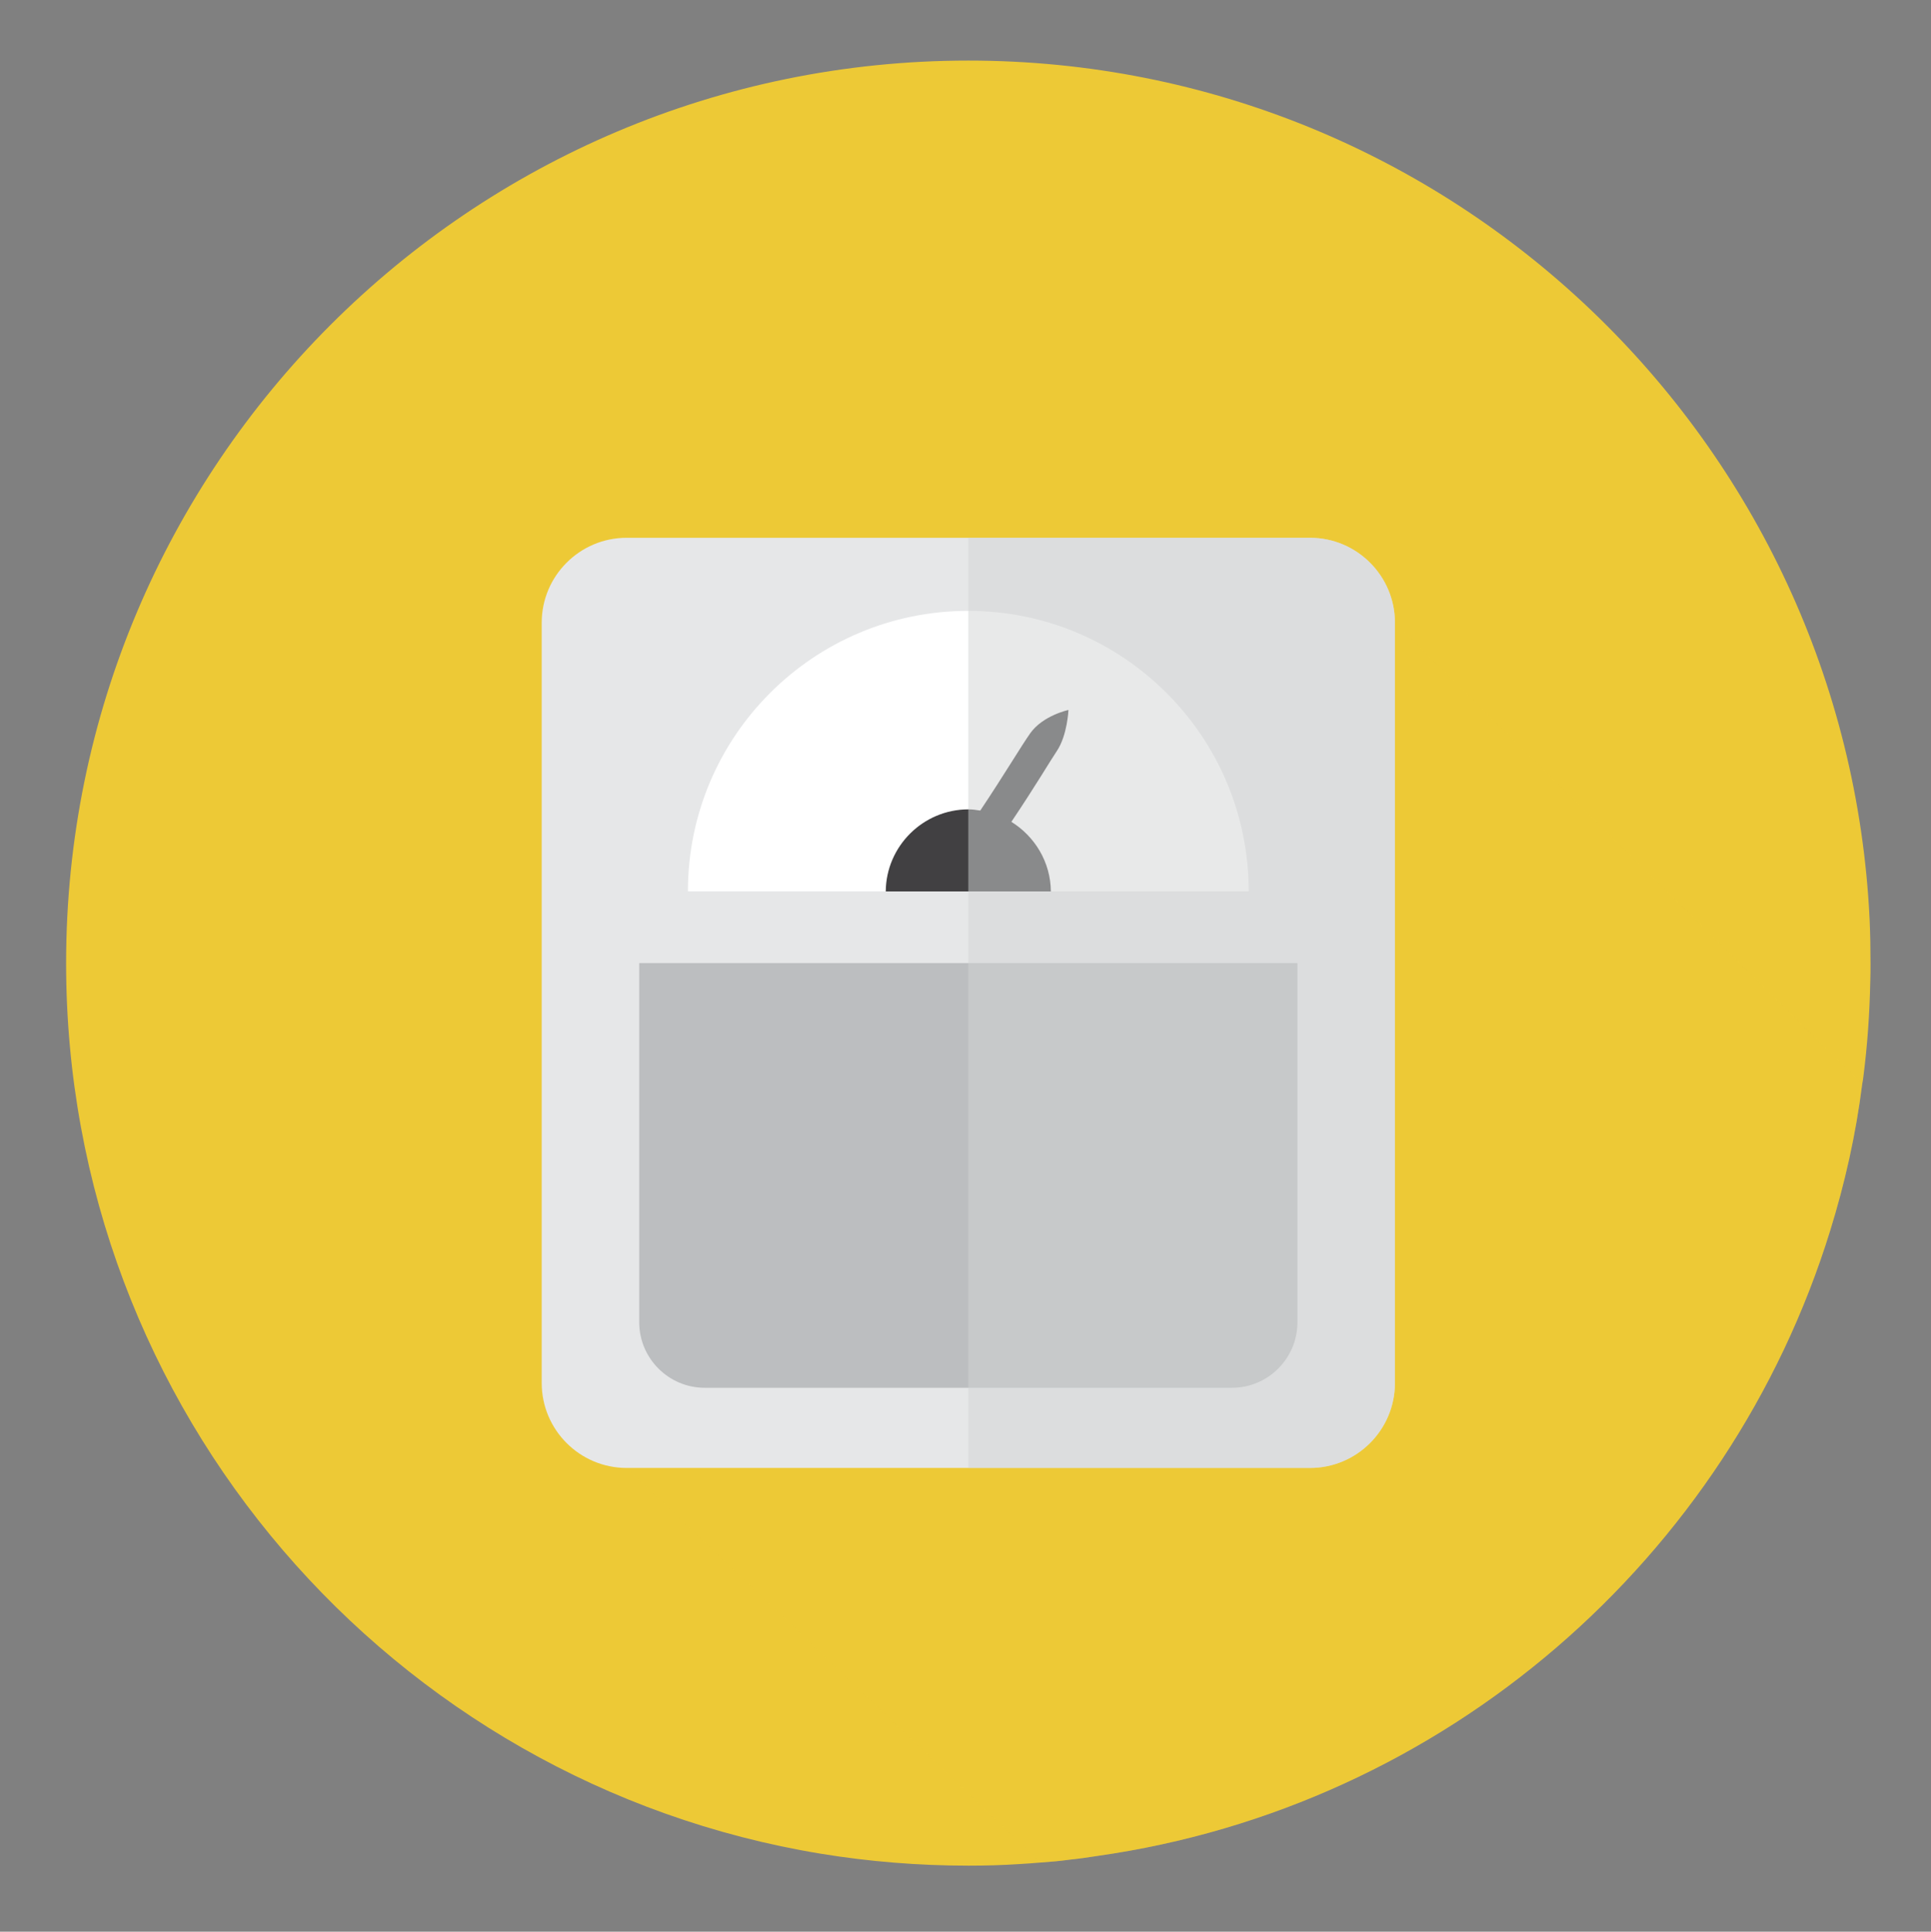 <?xml version="1.0" encoding="UTF-8" standalone="no"?>
<!-- Created with Inkscape (http://www.inkscape.org/) -->

<svg
   xmlns:dc="http://purl.org/dc/elements/1.1/"
   xmlns:cc="http://creativecommons.org/ns#"
   xmlns:rdf="http://www.w3.org/1999/02/22-rdf-syntax-ns#"
   xmlns:svg="http://www.w3.org/2000/svg"
   xmlns="http://www.w3.org/2000/svg"
   xmlns:sodipodi="http://sodipodi.sourceforge.net/DTD/sodipodi-0.dtd"
   xmlns:inkscape="http://www.inkscape.org/namespaces/inkscape"
   width="30.233mm"
   height="30.24mm"
   viewBox="0 0 30.233 30.24"
   version="1.1"
   id="svg2855"
   inkscape:version="0.92.3 (2405546, 2018-03-11)"
   sodipodi:docname="meedical3.svg">
  <rect x="0" y="0" width="30.233" height="30.24" fill="#808080" stroke="none"/>
  <defs
     id="defs2849">
    <clipPath
       clipPathUnits="userSpaceOnUse"
       id="clipPath284">
      <path
         d="M 71.26,414.763 H 129.39 V 355.928 H 71.26 Z"
         id="path282"
         inkscape:connector-curvature="0" />
    </clipPath>
    <clipPath
       clipPathUnits="userSpaceOnUse"
       id="clipPath308">
      <path
         d="M 90.483,414.765 H 113.129 V 387.279 H 90.483 Z"
         id="path306"
         inkscape:connector-curvature="0" />
    </clipPath>
    <clipPath
       clipPathUnits="userSpaceOnUse"
       id="clipPath324">
      <path
         d="M 71.258,395.541 H 98.743 V 372.894 H 71.258 Z"
         id="path322"
         inkscape:connector-curvature="0" />
    </clipPath>
    <clipPath
       clipPathUnits="userSpaceOnUse"
       id="clipPath32">
      <path
         d="m 172.846,419.929 h 63.413 v -64.416 h -63.413 z"
         id="path30"
         inkscape:connector-curvature="0" />
    </clipPath>
    <clipPath
       clipPathUnits="userSpaceOnUse"
       id="clipPath68">
      <path
         d="m 194.249,389.167 h 2.419 v -6.976 h -2.419 z"
         id="path66"
         inkscape:connector-curvature="0" />
    </clipPath>
    <clipPath
       clipPathUnits="userSpaceOnUse"
       id="clipPath88">
      <path
         d="m 182.895,419.764 h 13.774 v -34.621 h -13.774 z"
         id="path86"
         inkscape:connector-curvature="0" />
    </clipPath>
    <clipPath
       clipPathUnits="userSpaceOnUse"
       id="clipPath116">
      <path
         d="m 180.474,403.877 h 4.84 v -4.839 h -4.84 z"
         id="path114"
         inkscape:connector-curvature="0" />
    </clipPath>
    <clipPath
       clipPathUnits="userSpaceOnUse"
       id="clipPath1024">
      <path
         d="m 282.342,409.691 h 60.883 v -54.18 h -60.883 z"
         id="path1022"
         inkscape:connector-curvature="0" />
    </clipPath>
    <clipPath
       clipPathUnits="userSpaceOnUse"
       id="clipPath1052">
      <path
         d="m 283.202,406.331 h 32.976 v -25.352 h -32.976 z"
         id="path1050"
         inkscape:connector-curvature="0" />
    </clipPath>
    <clipPath
       clipPathUnits="userSpaceOnUse"
       id="clipPath152">
      <path
         d="m 390.112,408.137 h 59.493 v -52.266 h -59.493 z"
         id="path150"
         inkscape:connector-curvature="0" />
    </clipPath>
    <clipPath
       clipPathUnits="userSpaceOnUse"
       id="clipPath436">
      <path
         d="m 76.188,311.719 h 52.438 v -57.38 H 76.188 Z"
         id="path434"
         inkscape:connector-curvature="0" />
    </clipPath>
    <clipPath
       clipPathUnits="userSpaceOnUse"
       id="clipPath362">
      <path
         d="m 174.225,300.873 h 60.873 V 254.25 h -60.873 z"
         id="path360"
         inkscape:connector-curvature="0" />
    </clipPath>
    <clipPath
       clipPathUnits="userSpaceOnUse"
       id="clipPath468">
      <path
         d="m 298.652,317.979 h 43.444 v -63.754 h -43.444 z"
         id="path466"
         inkscape:connector-curvature="0" />
    </clipPath>
    <clipPath
       clipPathUnits="userSpaceOnUse"
       id="clipPath514">
      <path
         d="m 303.433,318.555 h 7.985 v -53.114 h -7.985 z"
         id="path512"
         inkscape:connector-curvature="0" />
    </clipPath>
    <clipPath
       clipPathUnits="userSpaceOnUse"
       id="clipPath534">
      <path
         d="m 394.7,310.585 h 55.464 V 253.477 H 394.7 Z"
         id="path532"
         inkscape:connector-curvature="0" />
    </clipPath>
    <clipPath
       clipPathUnits="userSpaceOnUse"
       id="clipPath578">
      <path
         d="m 400.235,305.683 h 20.764 V 278.91 h -20.764 z"
         id="path576"
         inkscape:connector-curvature="0" />
    </clipPath>
    <clipPath
       clipPathUnits="userSpaceOnUse"
       id="clipPath594">
      <path
         d="m 417.893,311.556 h 6.46 v -9.735 h -6.46 z"
         id="path592"
         inkscape:connector-curvature="0" />
    </clipPath>
    <clipPath
       clipPathUnits="userSpaceOnUse"
       id="clipPath734">
      <path
         d="M 73.812,208.741 H 128.991 V 151.965 H 73.812 Z"
         id="path732"
         inkscape:connector-curvature="0" />
    </clipPath>
    <clipPath
       clipPathUnits="userSpaceOnUse"
       id="clipPath760">
      <path
         d="m 78.635,203.375 h 21.713 v -2.04 H 78.635 Z"
         id="path758"
         inkscape:connector-curvature="0" />
    </clipPath>
    <clipPath
       clipPathUnits="userSpaceOnUse"
       id="clipPath774">
      <path
         d="m 89.362,199.823 h 10.986 v -2.04 H 89.362 Z"
         id="path772"
         inkscape:connector-curvature="0" />
    </clipPath>
    <clipPath
       clipPathUnits="userSpaceOnUse"
       id="clipPath788">
      <path
         d="m 89.362,196.272 h 10.986 v -2.04 H 89.362 Z"
         id="path786"
         inkscape:connector-curvature="0" />
    </clipPath>
    <clipPath
       clipPathUnits="userSpaceOnUse"
       id="clipPath802">
      <path
         d="m 89.362,192.721 h 10.986 v -2.04 H 89.362 Z"
         id="path800"
         inkscape:connector-curvature="0" />
    </clipPath>
    <clipPath
       clipPathUnits="userSpaceOnUse"
       id="clipPath816">
      <path
         d="m 78.635,189.17 h 21.713 v -2.039 H 78.635 Z"
         id="path814"
         inkscape:connector-curvature="0" />
    </clipPath>
    <clipPath
       clipPathUnits="userSpaceOnUse"
       id="clipPath830">
      <path
         d="m 78.635,185.619 h 10.513 v -2.04 H 78.635 Z"
         id="path828"
         inkscape:connector-curvature="0" />
    </clipPath>
    <clipPath
       clipPathUnits="userSpaceOnUse"
       id="clipPath844">
      <path
         d="m 78.635,182.068 h 10.513 v -2.041 H 78.635 Z"
         id="path842"
         inkscape:connector-curvature="0" />
    </clipPath>
    <clipPath
       clipPathUnits="userSpaceOnUse"
       id="clipPath858">
      <path
         d="m 78.635,178.517 h 10.513 v -2.039 H 78.635 Z"
         id="path856"
         inkscape:connector-curvature="0" />
    </clipPath>
    <clipPath
       clipPathUnits="userSpaceOnUse"
       id="clipPath184">
      <path
         d="m 181.407,206.457 h 54.802 v -54.981 h -54.802 z"
         id="path182"
         inkscape:connector-curvature="0" />
    </clipPath>
    <clipPath
       clipPathUnits="userSpaceOnUse"
       id="clipPath216">
      <path
         d="m 196.562,210.224 h 18.923 v -41.251 h -18.923 z"
         id="path214"
         inkscape:connector-curvature="0" />
    </clipPath>
  </defs>
  <sodipodi:namedview
     id="base"
     pagecolor="#ffffff"
     bordercolor="#666666"
     borderopacity="1.0"
     inkscape:pageopacity="0.0"
     inkscape:pageshadow="2"
     inkscape:zoom="0.35"
     inkscape:cx="-570.08864"
     inkscape:cy="-265.68646"
     inkscape:document-units="mm"
     inkscape:current-layer="layer1"
     showgrid="false"
     fit-margin-top="1"
     fit-margin-right="1"
     fit-margin-bottom="1"
     fit-margin-left="1"
     inkscape:window-width="1853"
     inkscape:window-height="1025"
     inkscape:window-x="67"
     inkscape:window-y="27"
     inkscape:window-maximized="1" />
  <g
     inkscape:label="Capa 1"
     inkscape:groupmode="layer"
     id="layer1"
     transform="translate(-84.69,-48.297)">
    <g
       transform="matrix(0.353,0,0,-0.353,30.464,130.925)"
       id="g5138">
      <g
         transform="translate(236.578,191.356)"
         id="g174">
        <path
           inkscape:connector-curvature="0"
           id="path176"
           style="fill:#edc936;fill-opacity:1;fill-rule:nonzero;stroke:none"
           d="m 0,0 c 0,-0.269 0,-0.539 -0.01,-0.798 -0.03,-1.447 -0.129,-2.855 -0.309,-4.251 -0.01,-0.101 -0.029,-0.21 -0.05,-0.31 -0.279,-2.225 -0.768,-4.391 -1.417,-6.488 -4.491,-14.549 -17.086,-25.558 -32.515,-27.744 -0.39,-0.06 -0.789,-0.12 -1.188,-0.16 -0.429,-0.06 -0.868,-0.1 -1.307,-0.13 -0.32,-0.029 -0.64,-0.05 -0.958,-0.069 -0.748,-0.05 -1.497,-0.07 -2.256,-0.07 -2.225,0 -4.411,0.179 -6.547,0.529 -19.003,3.124 -33.474,19.62 -33.474,39.491 0,22.097 17.915,40.031 40.021,40.031 21.437,0 38.953,-16.886 39.97,-38.085 C -0.01,1.298 0,0.649 0,0" />
      </g>
      <g
         id="g178">
        <g
           id="g180" />
        <g
           id="g192">
          <g
             style="opacity:0.3"
             id="g190"
             clip-path="url(#clipPath184)">
            <g
               id="g188"
               transform="translate(236.209,185.997)">
              <path
                 inkscape:connector-curvature="0"
                 id="path186"
                 style="fill:#edc936;fill-opacity:1;fill-rule:nonzero;stroke:none"
                 d="m 0,0 c -0.279,-2.225 -0.769,-4.391 -1.417,-6.487 -4.492,-14.55 -17.086,-25.559 -32.516,-27.744 -0.389,-0.061 -0.788,-0.121 -1.187,-0.161 -0.43,-0.059 -0.869,-0.099 -1.308,-0.129 l -18.374,17.495 34.083,37.486 z" />
            </g>
          </g>
        </g>
      </g>
      <g
         transform="translate(211.719,168.973)"
         id="g194">
        <path
           inkscape:connector-curvature="0"
           id="path196"
           style="fill:#e6e7e8;fill-opacity:1;fill-rule:nonzero;stroke:none"
           d="m 0,0 h -30.312 c -2.077,0 -3.766,1.689 -3.766,3.767 v 33.718 c 0,2.076 1.689,3.766 3.766,3.766 H 0 c 2.077,0 3.766,-1.69 3.766,-3.766 V 3.767 C 3.766,1.689 2.077,0 0,0 m 0,0 h -30.312 c -2.077,0 -3.766,1.689 -3.766,3.767 v 33.718 c 0,2.076 1.689,3.766 3.766,3.766 H 0 c 2.077,0 3.766,-1.69 3.766,-3.766 V 3.767 C 3.766,1.689 2.077,0 0,0" />
      </g>
      <g
         transform="translate(196.562,206.983)"
         id="g198">
        <path
           inkscape:connector-curvature="0"
           id="path200"
           style="fill:#ffffff;fill-opacity:1;fill-rule:nonzero;stroke:none"
           d="M 0,0 C -6.868,0 -12.436,-5.569 -12.436,-12.438 H 12.437 C 12.437,-5.569 6.869,0 0,0" />
      </g>
      <g
         transform="translate(201.004,202.588)"
         id="g202">
        <path
           inkscape:connector-curvature="0"
           id="path204"
           style="fill:#414042;fill-opacity:1;fill-rule:nonzero;stroke:none"
           d="m 0,0 c 0,0 -1.133,-0.241 -1.694,-1.032 -0.39,-0.55 -1.156,-1.841 -2.217,-3.429 -0.172,0.026 -0.345,0.053 -0.524,0.053 -2.008,0 -3.654,-1.633 -3.668,-3.641 h 7.323 c -0.01,1.307 -0.716,2.445 -1.752,3.088 1.092,1.624 1.706,2.679 2.015,3.137 C -0.047,-1.125 0,0 0,0" />
      </g>
      <g
         transform="translate(181.966,191.362)"
         id="g206">
        <path
           inkscape:connector-curvature="0"
           id="path208"
           style="fill:#bcbec0;fill-opacity:1;fill-rule:nonzero;stroke:none"
           d="m 0,0 v -15.927 c 0,-1.602 1.304,-2.907 2.905,-2.907 h 23.384 c 1.602,0 2.905,1.305 2.905,2.907 V 0 Z" />
      </g>
      <g
         id="g210">
        <g
           id="g212" />
        <g
           id="g224">
          <g
             style="opacity:0.5"
             id="g222"
             clip-path="url(#clipPath216)">
            <g
               id="g220"
               transform="translate(211.719,210.224)">
              <path
                 inkscape:connector-curvature="0"
                 id="path218"
                 style="fill:#d1d3d4;fill-opacity:1;fill-rule:nonzero;stroke:none"
                 d="M 0,0 H -15.157 V -41.251 H 0 c 2.077,0 3.766,1.689 3.766,3.767 V -3.766 C 3.766,-1.69 2.077,0 0,0" />
            </g>
          </g>
        </g>
      </g>
    </g>
  </g>
</svg>
